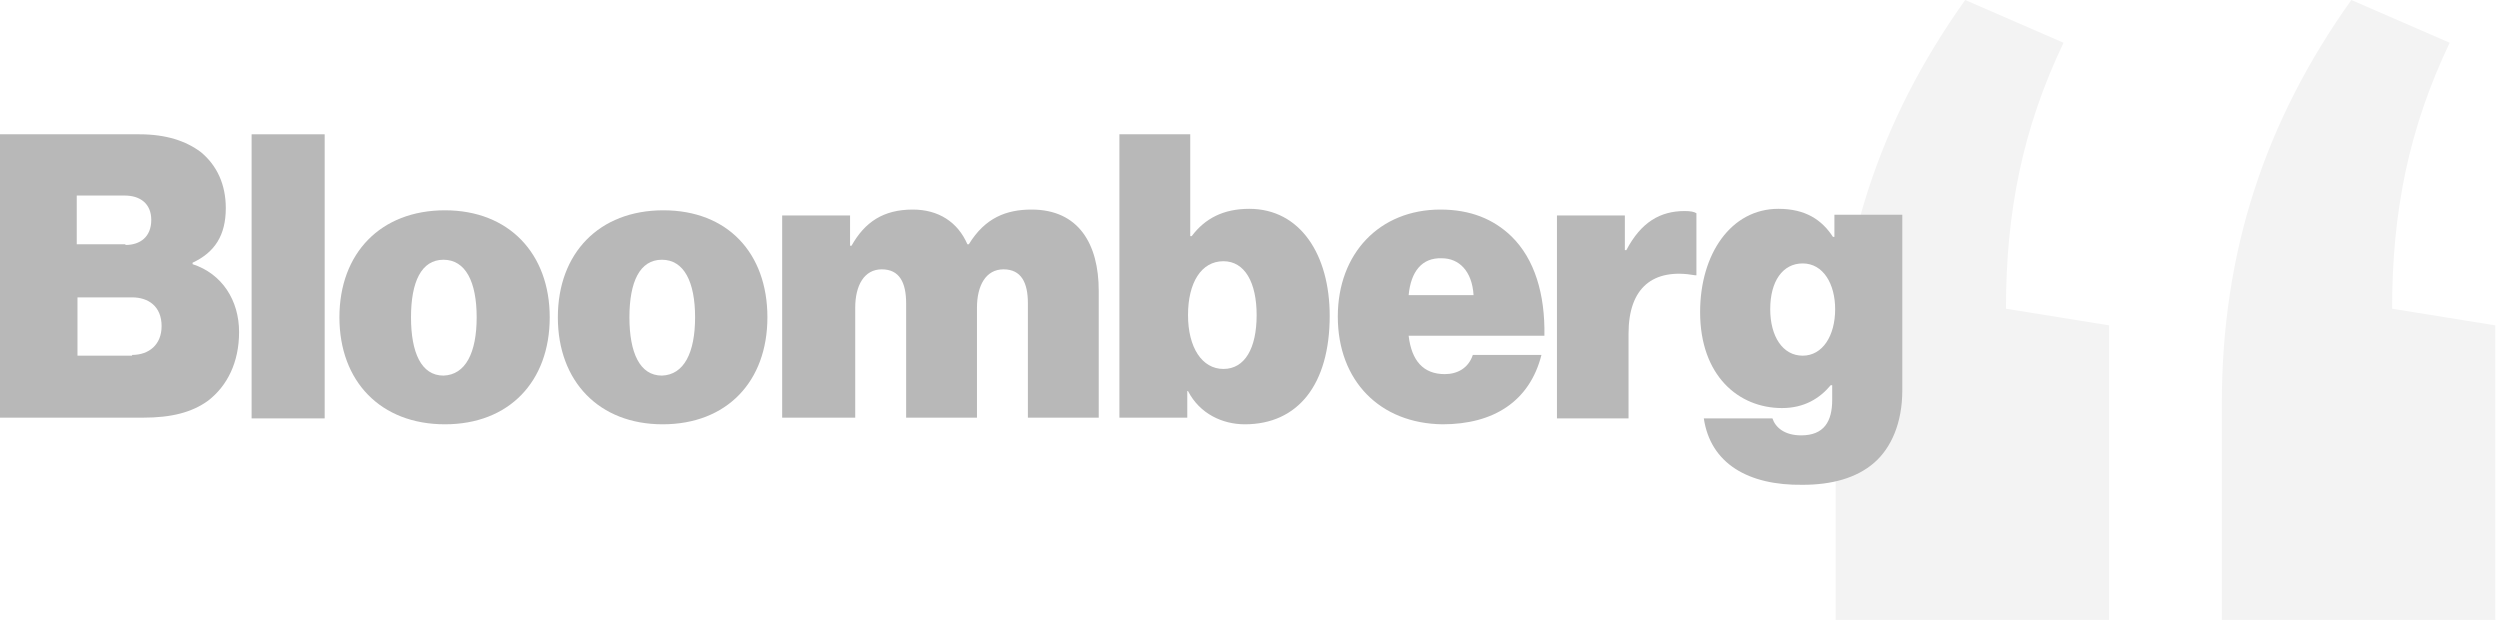 <svg width="242" height="60" viewBox="0 0 242 60" fill="none" xmlns="http://www.w3.org/2000/svg">
<path opacity="0.05" d="M241.54 31.494L231.557 29.885C231.557 20.46 233.182 12.414 237.129 4.138L227.61 0C219.252 11.724 215.073 24.368 215.073 39.081V60H241.54V31.494ZM204.161 31.494L194.178 29.885C194.178 20.46 195.803 12.414 199.75 4.138L190.231 0C181.873 11.724 177.694 24.368 177.694 39.081V60H204.161V31.494Z" fill="black"/>
<path d="M0 13H13.5C16.071 13 18 13.643 19.429 14.714C21 16 21.857 17.857 21.857 20.143C21.857 22.786 20.786 24.429 18.643 25.429V25.572C21.5 26.5 23.143 29.072 23.143 32.143C23.143 35.072 22 37.357 20.143 38.786C18.571 39.929 16.571 40.429 13.857 40.429H0V13ZM12.143 23.714C13.571 23.714 14.643 22.929 14.643 21.286C14.643 19.714 13.571 18.929 12.071 18.929H7.429V23.643H12.143V23.714ZM12.786 34.357C14.429 34.357 15.643 33.357 15.643 31.572C15.643 29.643 14.357 28.786 12.786 28.786H7.5V34.429H12.786V34.357Z" fill="#B8B8B8"/>
<path d="M24.356 13H31.428V40.5H24.356V13Z" fill="#B8B8B8"/>
<path d="M32.856 30.715C32.856 24.5 36.856 20.357 43.071 20.357C49.285 20.357 53.213 24.572 53.213 30.715C53.213 36.929 49.285 41.072 43.071 41.072C36.856 41.072 32.856 36.929 32.856 30.715ZM46.142 30.715C46.142 27.286 45.071 25.143 42.928 25.143C40.785 25.143 39.785 27.286 39.785 30.715C39.785 34.143 40.785 36.357 42.928 36.357C45.071 36.286 46.142 34.143 46.142 30.715Z" fill="#B8B8B8"/>
<path d="M54 30.715C54 24.5 58 20.357 64.214 20.357C70.428 20.357 74.285 24.5 74.285 30.715C74.285 36.929 70.357 41.072 64.142 41.072C58 41.072 54 36.929 54 30.715ZM67.285 30.715C67.285 27.286 66.214 25.143 64.071 25.143C61.928 25.143 60.928 27.286 60.928 30.715C60.928 34.143 61.928 36.357 64.071 36.357C66.214 36.286 67.285 34.143 67.285 30.715Z" fill="#B8B8B8"/>
<path d="M75.714 20.857H82.286V23.786H82.428C83.714 21.5 85.5 20.286 88.357 20.286C90.857 20.286 92.714 21.5 93.643 23.643H93.786C95.357 21.072 97.428 20.286 99.857 20.286C104.429 20.286 106.357 23.643 106.357 28.143V40.429H99.5V29.357C99.5 27.357 98.857 26.072 97.143 26.072C95.428 26.072 94.571 27.643 94.571 29.786V40.429H87.714V29.357C87.714 27.357 87.071 26.072 85.357 26.072C83.643 26.072 82.786 27.643 82.786 29.786V40.429H75.714V20.857Z" fill="#B8B8B8"/>
<path d="M115 37.857H114.929V40.429H108.358V13H115.215V22.857H115.358C116.643 21.143 118.429 20.214 120.929 20.214C125.858 20.214 128.715 24.643 128.715 30.572C128.715 37.214 125.643 41.072 120.5 41.072C118.358 41.072 116.143 40.072 115 37.857ZM121.643 30.5C121.643 27.357 120.5 25.286 118.429 25.286C116.286 25.286 115 27.357 115 30.5C115 33.643 116.358 35.714 118.429 35.714C120.5 35.714 121.643 33.714 121.643 30.5Z" fill="#B8B8B8"/>
<path d="M129.499 30.643C129.499 24.5 133.57 20.286 139.427 20.286C142.356 20.286 144.57 21.215 146.284 22.857C148.57 25.072 149.57 28.5 149.499 32.5H136.356C136.641 34.929 137.784 36.215 139.856 36.215C141.07 36.215 142.141 35.643 142.57 34.357H149.213C148.07 38.857 144.57 41.072 139.641 41.072C133.57 41 129.499 36.857 129.499 30.643ZM136.356 28.572H142.641C142.499 26.215 141.213 25 139.57 25C137.641 24.929 136.57 26.286 136.356 28.572Z" fill="#B8B8B8"/>
<path d="M157.286 24.215H157.429C158.857 21.5 160.714 20.429 163.072 20.429C163.643 20.429 164 20.5 164.214 20.643V26.643H164.072C160 25.929 157.643 27.857 157.643 32.286V40.5H150.714V20.857H157.286V24.215Z" fill="#B8B8B8"/>
<path d="M164.929 40.5H171.571C171.857 41.357 172.714 42.143 174.357 42.143C176.571 42.143 177.357 40.786 177.357 38.714V37.286H177.214C176.143 38.572 174.643 39.5 172.5 39.5C168.286 39.5 164.571 36.357 164.571 30.214C164.571 24.572 167.571 20.214 172.143 20.214C174.786 20.214 176.357 21.286 177.429 22.929H177.571V20.786H184.143V37.786C184.143 40.929 183.071 43.357 181.429 44.786C179.714 46.286 177.286 46.929 174.5 46.929C169.214 47 165.571 44.857 164.929 40.5ZM177.643 29.929C177.643 27.5 176.5 25.5 174.5 25.5C172.571 25.5 171.357 27.214 171.357 29.929C171.357 32.572 172.571 34.429 174.5 34.429C176.429 34.429 177.643 32.5 177.643 29.929Z" fill="#B8B8B8"/>
</svg>
